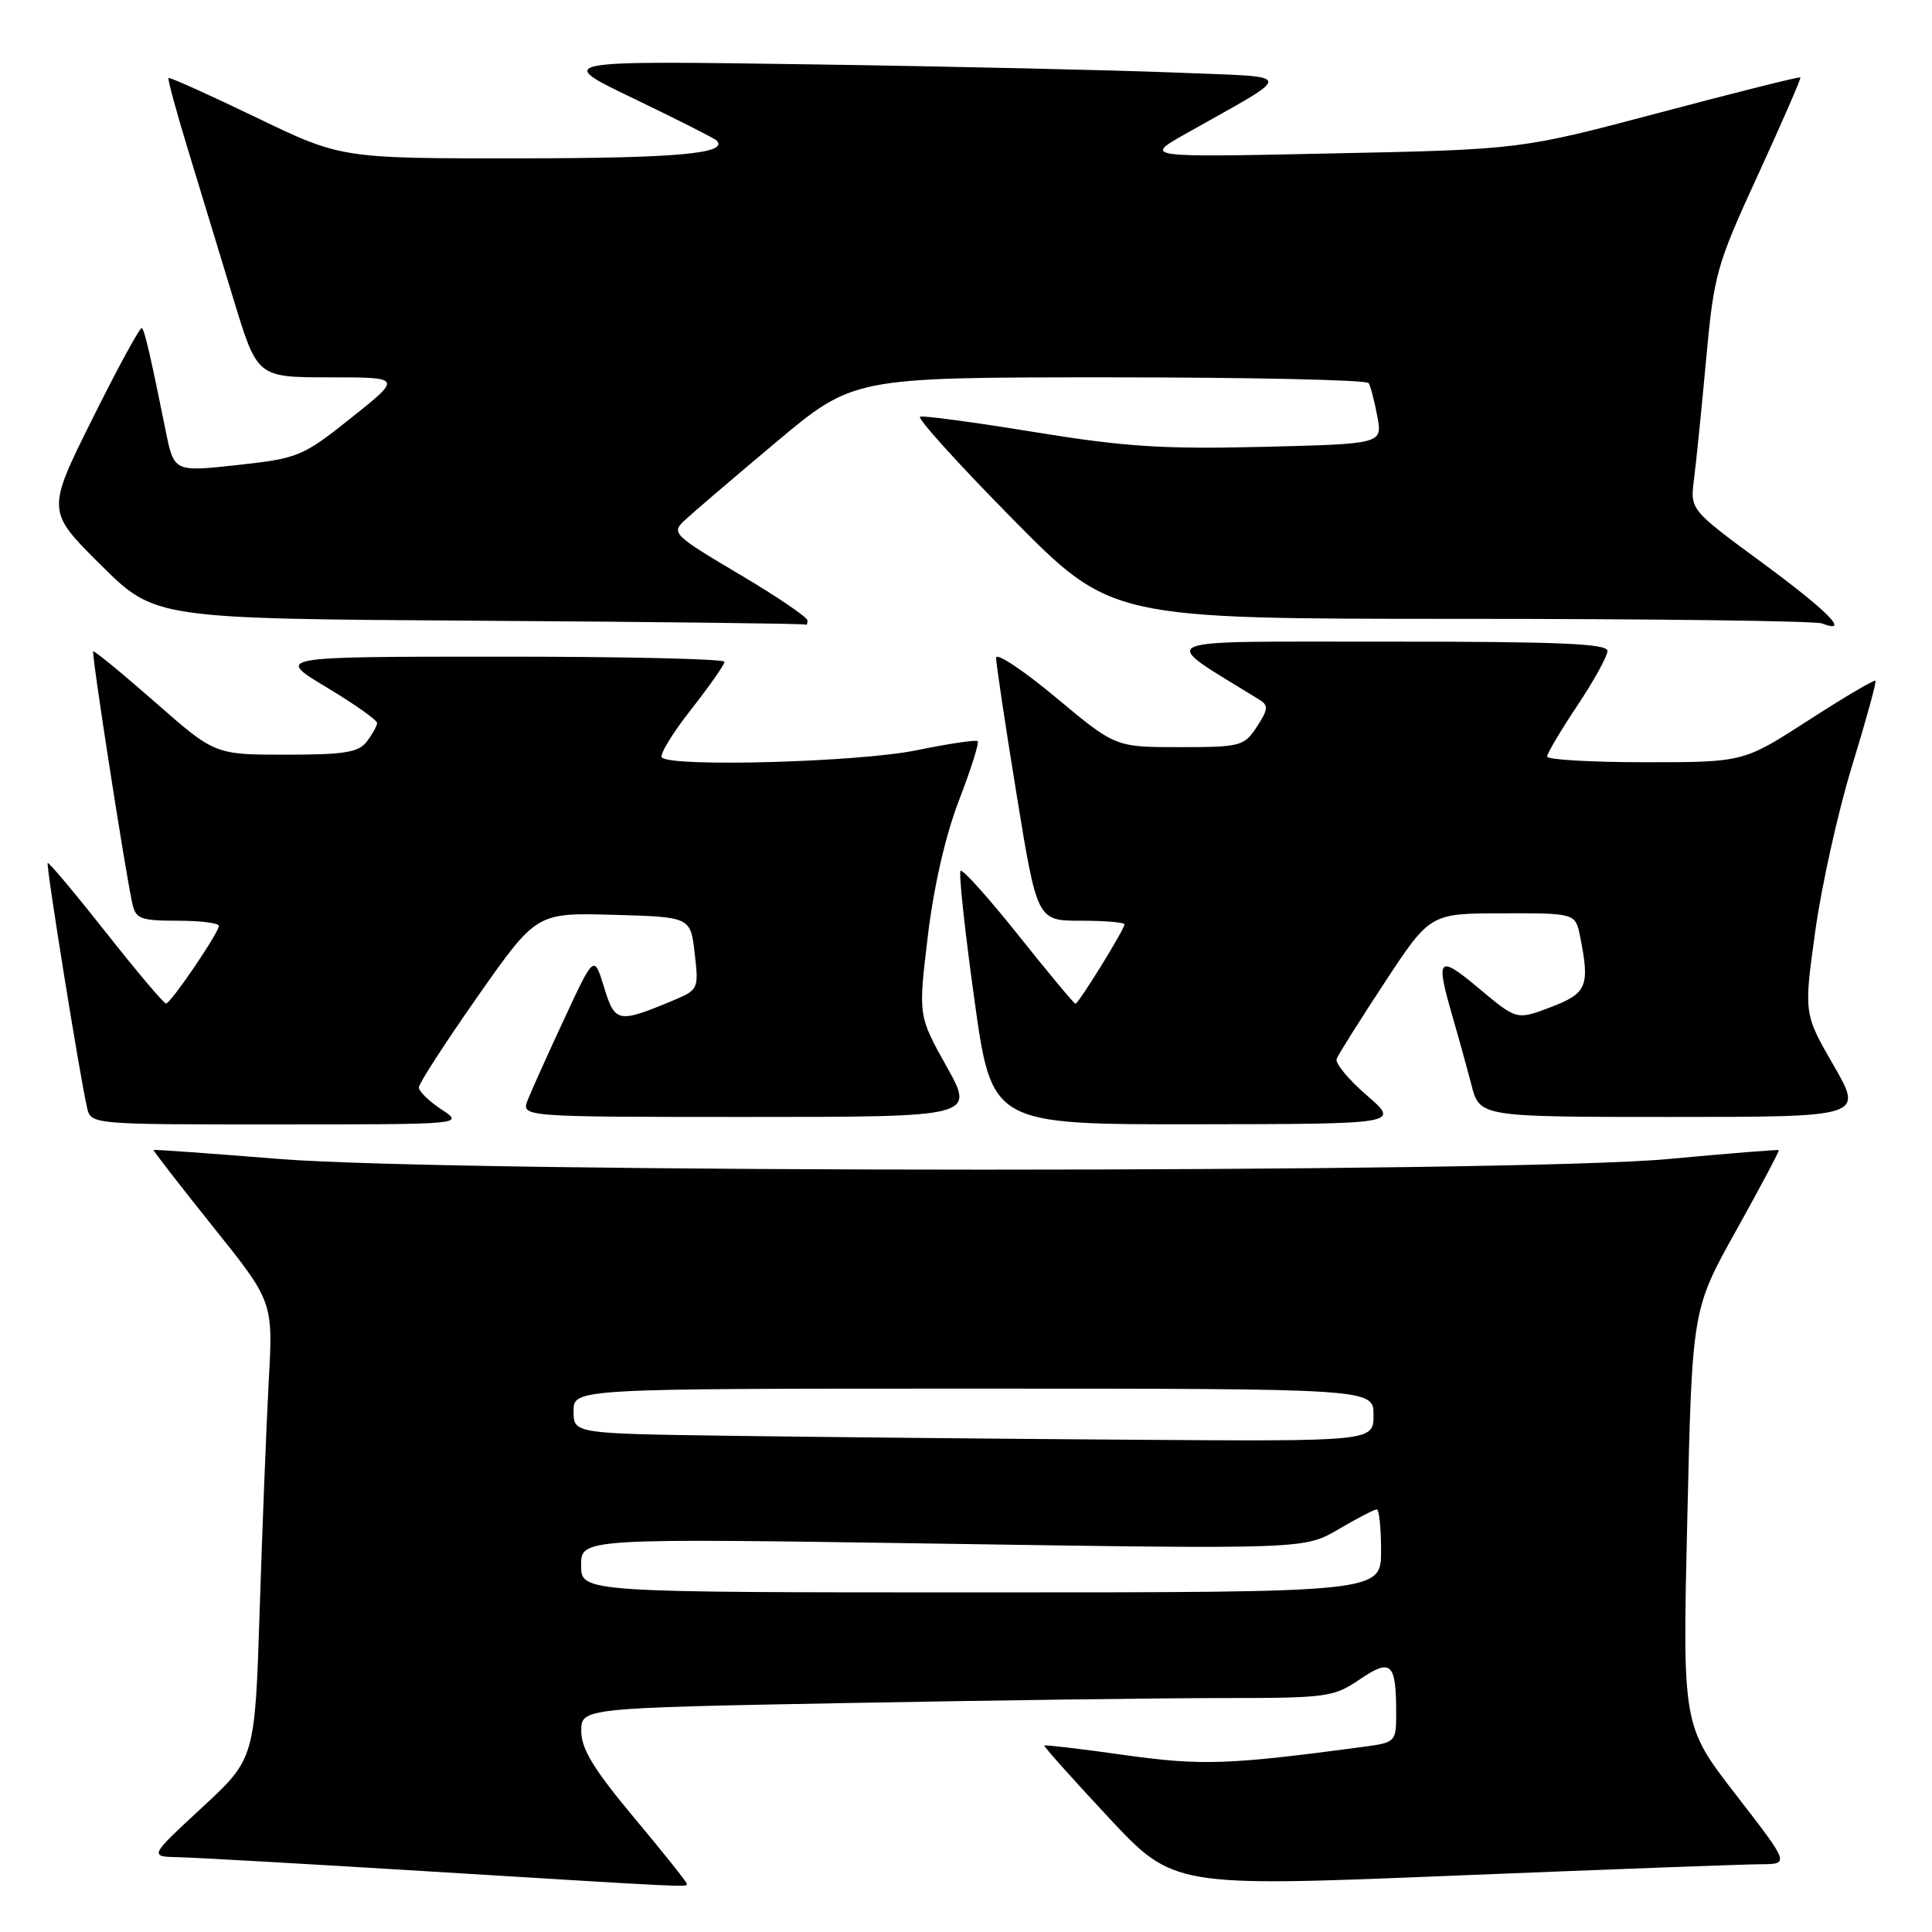 <?xml version="1.0" encoding="UTF-8" standalone="no"?>
<!DOCTYPE svg PUBLIC "-//W3C//DTD SVG 1.1//EN" "http://www.w3.org/Graphics/SVG/1.1/DTD/svg11.dtd" >
<svg xmlns="http://www.w3.org/2000/svg" xmlns:xlink="http://www.w3.org/1999/xlink" version="1.1" viewBox="0 0 256 256">
 <g >
 <path fill="currentColor"
d=" M 91.00 249.60 C 91.00 249.38 87.86 245.44 84.02 240.85 C 78.72 234.51 77.03 231.76 77.02 229.41 C 77.00 226.32 77.00 226.32 112.25 225.66 C 131.64 225.30 154.03 225.00 162.02 225.00 C 175.81 225.00 176.72 224.88 180.17 222.53 C 184.34 219.70 185.00 220.31 185.00 227.02 C 185.00 230.80 184.92 230.89 180.75 231.45 C 162.78 233.86 159.20 233.98 148.99 232.55 C 143.27 231.74 138.49 231.18 138.38 231.29 C 138.28 231.41 142.08 235.67 146.84 240.77 C 155.50 250.04 155.50 250.04 192.50 248.54 C 212.85 247.71 231.22 247.03 233.31 247.02 C 237.13 247.00 237.13 247.00 230.03 237.83 C 222.93 228.66 222.93 228.66 223.58 201.08 C 224.22 173.50 224.22 173.50 230.06 163.03 C 233.27 157.27 235.80 152.49 235.70 152.40 C 235.59 152.31 228.97 152.84 221.00 153.58 C 200.80 155.46 60.54 155.45 37.00 153.57 C 27.93 152.84 20.43 152.30 20.34 152.37 C 20.25 152.44 23.78 156.99 28.18 162.49 C 36.19 172.48 36.19 172.48 35.61 182.99 C 35.30 188.77 34.76 202.39 34.41 213.26 C 33.78 233.02 33.78 233.02 26.77 239.51 C 19.76 246.00 19.76 246.00 23.63 246.09 C 25.76 246.13 40.55 246.97 56.50 247.95 C 92.41 250.15 91.00 250.08 91.00 249.60 Z  M 58.50 147.01 C 56.85 145.92 55.50 144.61 55.50 144.09 C 55.50 143.57 59.01 138.15 63.29 132.04 C 71.09 120.93 71.09 120.93 81.29 121.22 C 91.50 121.50 91.50 121.50 92.05 126.32 C 92.60 131.07 92.55 131.16 89.11 132.60 C 81.89 135.61 81.48 135.53 80.04 130.81 C 78.72 126.50 78.72 126.50 74.77 135.00 C 72.59 139.68 70.42 144.51 69.93 145.75 C 69.05 148.00 69.05 148.00 99.11 148.00 C 129.17 148.00 129.17 148.00 125.42 141.30 C 121.67 134.59 121.67 134.59 122.94 124.05 C 123.73 117.46 125.28 110.70 127.07 106.05 C 128.65 101.96 129.76 98.43 129.55 98.21 C 129.33 98.00 125.70 98.54 121.47 99.41 C 113.89 100.98 89.02 101.68 87.70 100.37 C 87.36 100.02 89.08 97.18 91.54 94.06 C 93.99 90.93 96.00 88.07 96.00 87.69 C 96.00 87.31 82.61 87.00 66.25 87.01 C 36.50 87.01 36.50 87.01 43.25 91.06 C 46.96 93.29 49.99 95.42 49.97 95.81 C 49.95 96.19 49.34 97.29 48.61 98.25 C 47.51 99.70 45.66 100.00 37.88 100.00 C 28.47 100.00 28.47 100.00 20.54 93.03 C 16.17 89.20 12.49 86.18 12.35 86.31 C 12.10 86.56 16.59 115.47 17.54 119.75 C 17.98 121.75 18.65 122.00 23.52 122.00 C 26.53 122.00 29.00 122.31 29.00 122.68 C 29.00 123.59 22.64 132.94 22.00 132.97 C 21.72 132.99 18.14 128.75 14.04 123.55 C 9.93 118.35 6.46 114.21 6.32 114.35 C 6.07 114.60 10.52 142.29 11.53 146.75 C 12.04 149.00 12.04 149.00 36.77 148.99 C 61.50 148.99 61.50 148.99 58.50 147.01 Z  M 181.11 145.14 C 178.69 143.06 176.89 140.88 177.11 140.31 C 177.32 139.74 180.20 135.17 183.50 130.15 C 189.50 121.03 189.50 121.03 199.12 121.02 C 208.75 121.00 208.75 121.00 209.38 124.12 C 210.68 130.67 210.29 131.62 205.49 133.45 C 200.98 135.17 200.98 135.17 195.99 130.99 C 190.57 126.45 190.19 126.83 192.43 134.57 C 193.22 137.28 194.36 141.41 194.97 143.75 C 196.08 148.00 196.08 148.00 221.49 148.00 C 246.90 148.00 246.90 148.00 242.96 141.16 C 239.01 134.32 239.01 134.32 240.54 123.33 C 241.38 117.28 243.58 107.42 245.43 101.41 C 247.27 95.41 248.66 90.36 248.51 90.20 C 248.35 90.03 244.36 92.39 239.62 95.45 C 231.02 101.00 231.02 101.00 218.01 101.00 C 210.85 101.00 205.00 100.66 205.00 100.25 C 205.00 99.84 206.80 96.80 209.00 93.50 C 211.20 90.20 213.00 86.94 213.00 86.25 C 213.00 85.28 206.50 85.01 183.75 85.02 C 151.65 85.05 153.29 84.30 166.90 92.73 C 168.09 93.46 168.03 94.03 166.54 96.30 C 164.85 98.88 164.40 99.00 156.28 99.00 C 147.79 99.00 147.79 99.00 139.90 92.41 C 135.55 88.79 131.99 86.43 131.99 87.16 C 131.98 87.90 133.20 96.04 134.70 105.25 C 137.43 122.00 137.43 122.00 143.21 122.00 C 146.40 122.00 149.00 122.22 149.00 122.48 C 149.00 123.15 142.91 133.00 142.50 133.00 C 142.32 133.00 138.93 128.93 134.97 123.96 C 131.00 118.98 127.54 115.13 127.28 115.39 C 127.02 115.65 127.84 123.31 129.11 132.43 C 131.41 149.00 131.41 149.00 158.46 148.97 C 185.50 148.94 185.50 148.94 181.11 145.14 Z  M 107.00 82.22 C 107.00 81.79 102.92 79.02 97.93 76.07 C 89.26 70.93 88.94 70.62 90.68 68.98 C 91.68 68.04 97.13 63.38 102.79 58.63 C 113.08 50.00 113.08 50.00 146.98 50.00 C 165.63 50.00 181.09 50.34 181.35 50.76 C 181.61 51.17 182.13 53.16 182.50 55.17 C 183.19 58.82 183.19 58.82 167.34 59.21 C 154.17 59.53 149.08 59.21 137.12 57.26 C 129.22 55.97 122.38 55.05 121.92 55.21 C 121.46 55.37 126.97 61.46 134.16 68.75 C 147.23 82.00 147.23 82.00 193.53 82.00 C 219.00 82.00 240.55 82.27 241.42 82.61 C 245.30 84.09 242.20 80.96 233.44 74.52 C 223.95 67.54 223.95 67.54 224.46 63.52 C 224.75 61.31 225.47 54.16 226.07 47.63 C 227.11 36.31 227.42 35.18 232.96 23.13 C 236.15 16.18 238.67 10.39 238.56 10.26 C 238.45 10.13 230.07 12.23 219.93 14.92 C 201.50 19.81 201.50 19.81 176.53 20.33 C 151.57 20.86 151.57 20.86 157.03 17.77 C 171.86 9.39 171.99 10.29 155.85 9.62 C 147.96 9.30 126.20 8.80 107.50 8.53 C 73.50 8.03 73.50 8.03 83.97 13.06 C 89.72 15.83 94.66 18.33 94.94 18.60 C 96.67 20.34 89.72 20.97 68.86 20.98 C 45.22 21.00 45.22 21.00 33.90 15.54 C 27.68 12.54 22.47 10.20 22.33 10.33 C 22.19 10.47 23.38 14.84 24.97 20.04 C 26.55 25.24 29.25 34.11 30.97 39.75 C 34.09 50.00 34.09 50.00 43.68 50.00 C 53.27 50.00 53.27 50.00 46.56 55.35 C 40.08 60.51 39.55 60.73 31.45 61.62 C 23.05 62.54 23.05 62.54 21.94 57.02 C 19.96 47.22 19.19 43.85 18.80 43.47 C 18.59 43.26 15.66 48.63 12.29 55.40 C 6.16 67.71 6.16 67.71 13.34 74.84 C 20.53 81.98 20.53 81.98 63.51 82.25 C 87.16 82.40 106.61 82.63 106.75 82.76 C 106.89 82.89 107.00 82.65 107.00 82.22 Z  M 77.00 207.41 C 77.00 203.82 77.00 203.82 124.92 204.55 C 172.84 205.28 172.84 205.28 177.35 202.64 C 179.83 201.19 182.11 200.00 182.43 200.00 C 182.74 200.00 183.00 202.47 183.00 205.50 C 183.00 211.00 183.00 211.00 130.00 211.00 C 77.00 211.00 77.00 211.00 77.00 207.41 Z  M 96.75 190.25 C 76.00 189.96 76.00 189.96 76.00 186.98 C 76.00 184.00 76.00 184.00 129.00 184.00 C 182.00 184.00 182.00 184.00 182.00 187.50 C 182.00 191.00 182.00 191.00 149.75 190.77 C 132.01 190.65 108.16 190.41 96.75 190.25 Z "/>
</g>
</svg>
